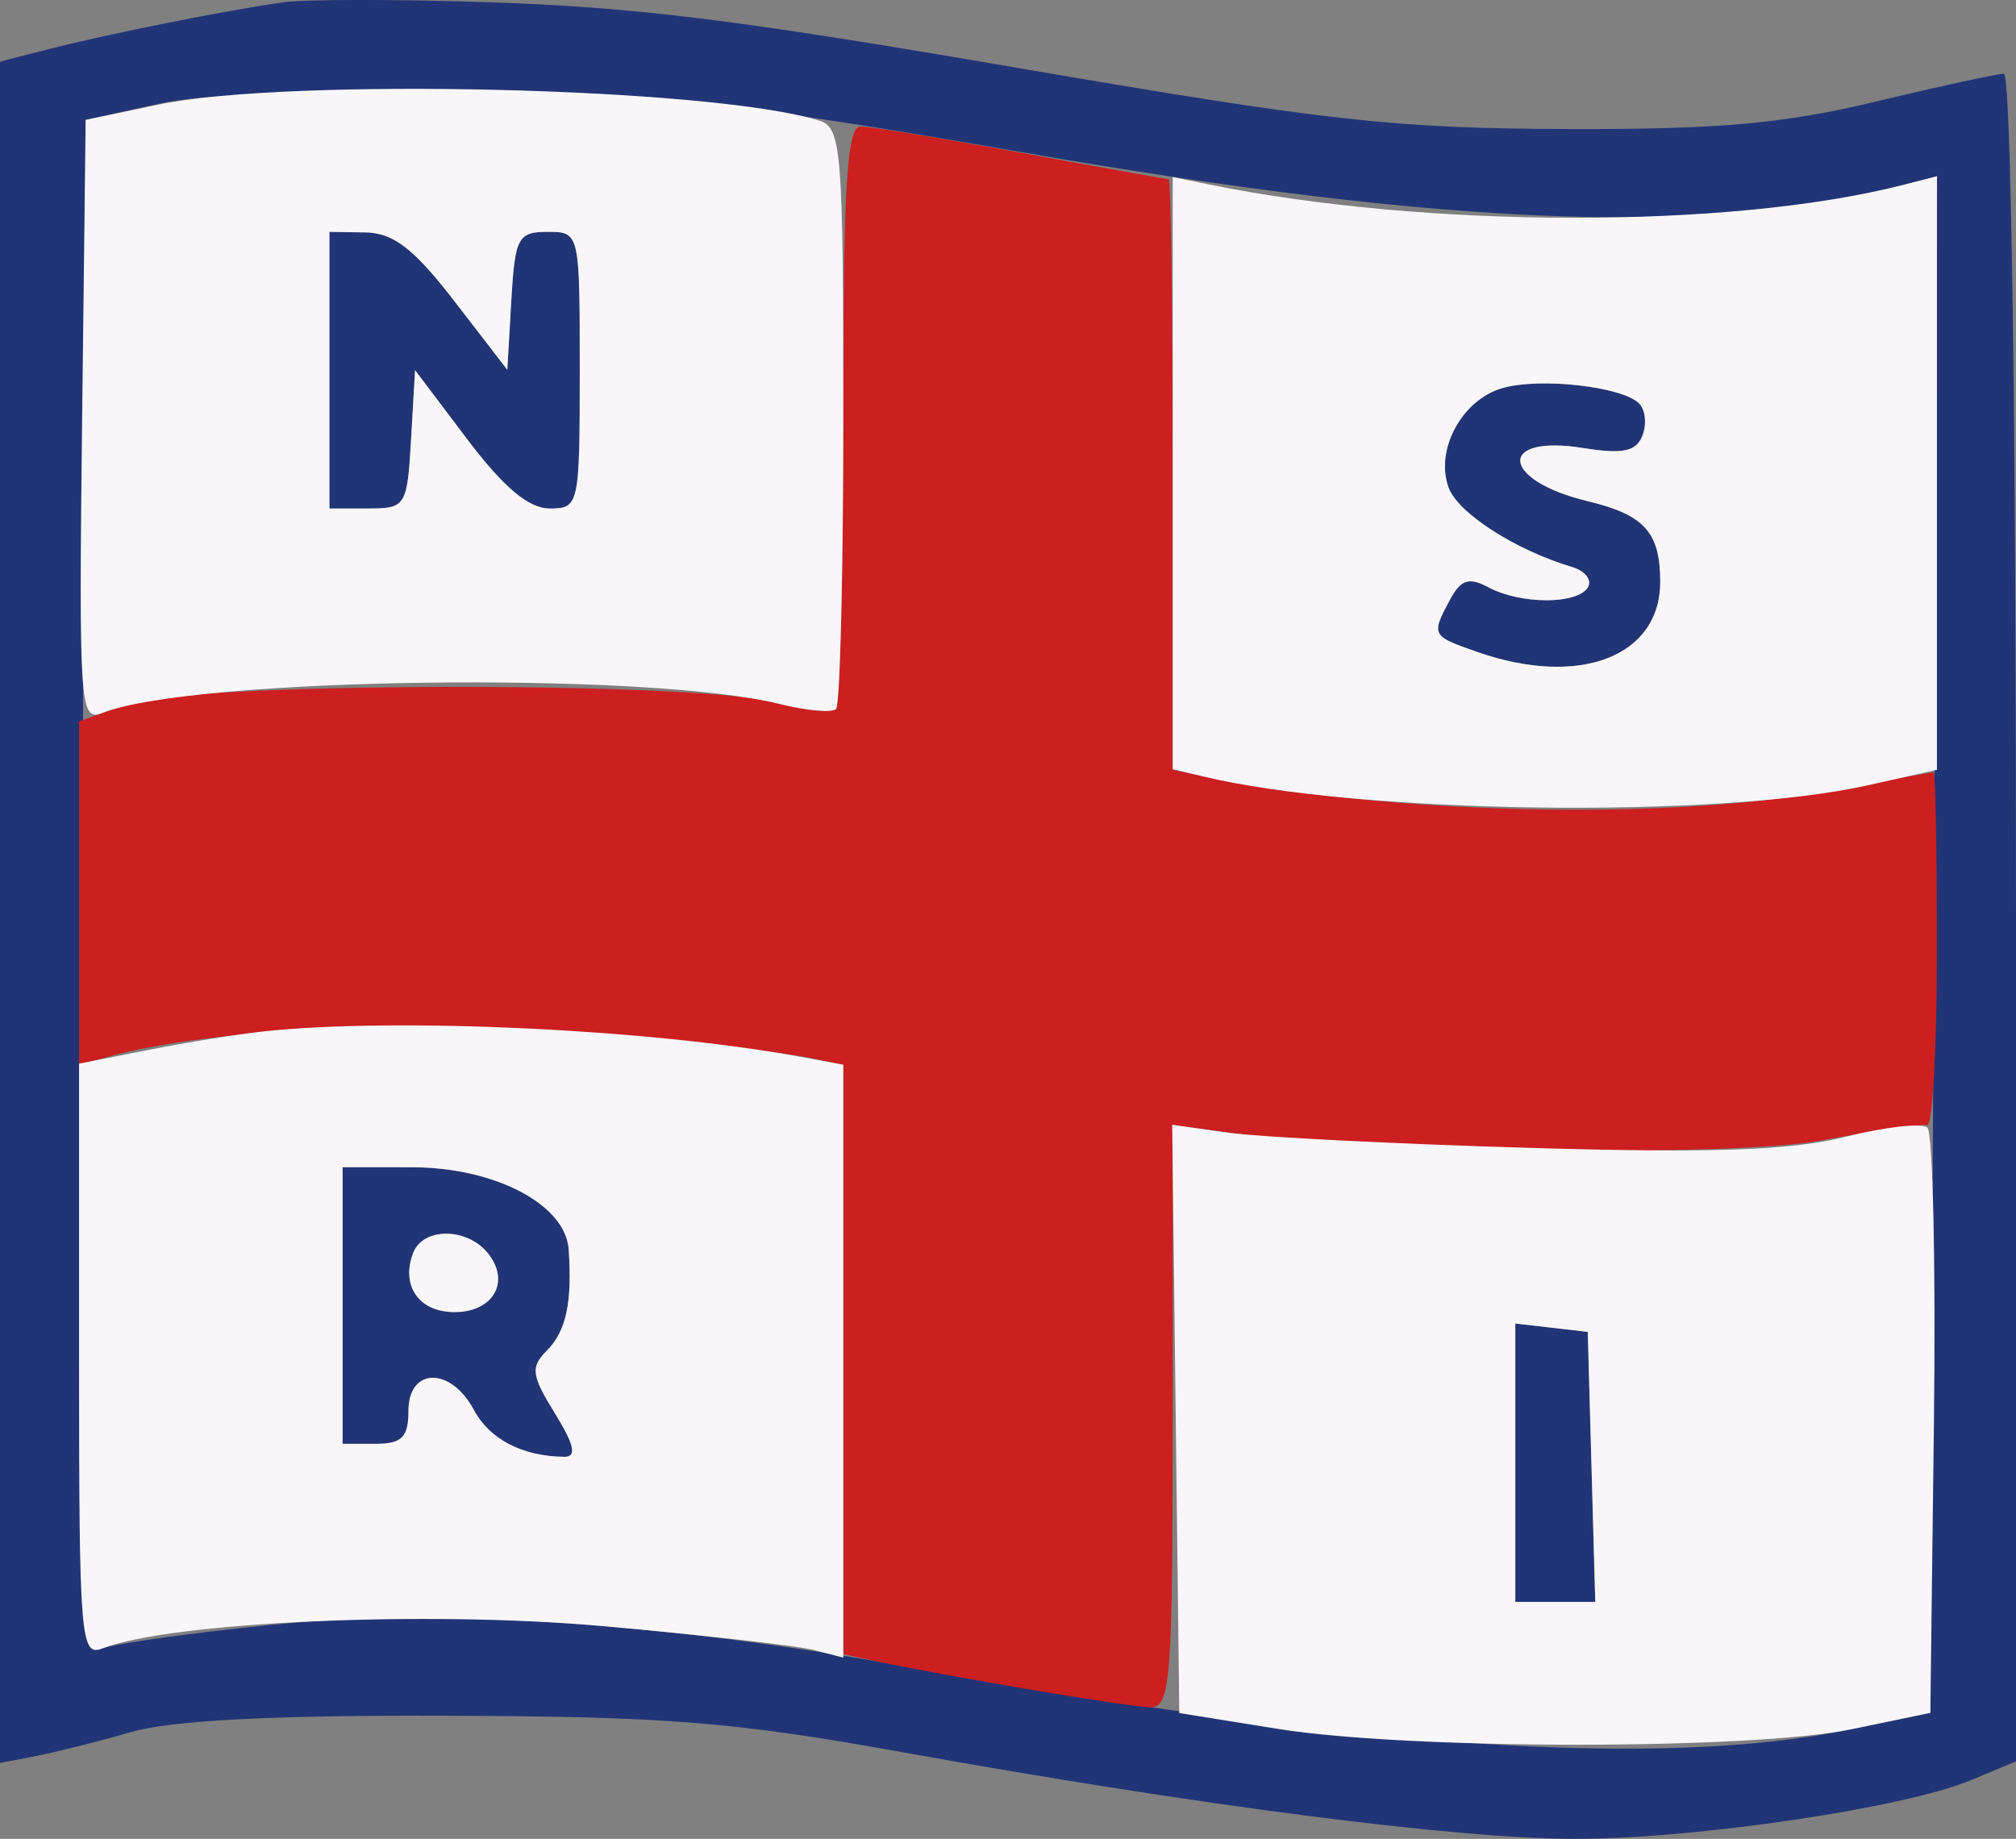 <svg xmlns="http://www.w3.org/2000/svg" version="1.1" viewBox="1 0.4 153 139.59"><rect x="1" y="0.4" width="153" height="139.59" fill="#808080" stroke="none"/><path d="M 22.500 0.575 C 18.334 1.153, 9.237 2.969, 4.750 4.117 L 1 5.077 1 69.652 L 1 134.227 3.750 133.695 C 5.262 133.403, 8.525 132.580, 11 131.866 C 14.045 130.989, 21.807 130.592, 35 130.639 C 51.616 130.699, 56.719 131.109, 69.500 133.411 C 92 137.464, 111.546 139.984, 120.500 139.988 C 129.670 139.992, 145.520 137.645, 150.569 135.536 L 154 134.102 154 70.051 C 154 31.678, 153.631 6, 153.079 6 C 152.572 6, 148.185 6.953, 143.329 8.119 C 136.390 9.784, 131.431 10.229, 120.166 10.196 C 106.795 10.157, 101.797 9.603, 78 5.516 C 56.681 1.855, 49.190 0.932, 37.756 0.558 C 31.015 0.338, 24.150 0.345, 22.500 0.575 M 13 8.287 L 7.500 9.500 7.242 67.860 C 6.997 123.195, 7.075 126.185, 8.742 125.539 C 9.709 125.164, 15.560 124.349, 21.744 123.728 C 34.537 122.442, 51.711 123.606, 70.500 127.032 C 103.885 133.120, 127.189 134.640, 141.500 131.666 L 147.500 130.418 147.758 72.090 L 148.016 13.762 145.758 14.383 C 131.238 18.370, 111.144 17.642, 78.500 11.946 C 57.582 8.296, 52.189 7.714, 36.500 7.416 C 24.835 7.195, 16.564 7.501, 13 8.287 M 26 28.500 L 26 39 28.948 39 C 31.799 39, 31.905 38.828, 32.198 33.750 L 32.500 28.500 36.463 33.750 C 39.217 37.397, 41.125 39, 42.713 39 C 44.950 39, 45 38.772, 45 28.500 C 45 18.026, 44.994 18, 42.552 18 C 40.305 18, 40.080 18.430, 39.802 23.235 L 39.500 28.470 35.500 23.278 C 32.432 19.295, 30.859 18.075, 28.750 18.043 L 26 18 26 28.500 M 115.008 29.862 C 111.950 30.751, 109.901 34.535, 110.928 37.395 C 111.627 39.341, 115.987 42.151, 120.313 43.444 C 121.311 43.742, 121.847 44.439, 121.504 44.993 C 120.701 46.292, 116.408 46.289, 113.976 44.987 C 112.483 44.188, 111.864 44.385, 111.042 45.922 C 109.595 48.626, 109.619 48.672, 113.149 49.902 C 120.880 52.597, 127 50.239, 127 44.566 C 127 40.808, 125.802 39.476, 121.494 38.443 C 114.882 36.856, 114.584 33.358, 121.151 34.408 C 124.181 34.893, 125.186 34.679, 125.658 33.449 C 125.992 32.578, 125.868 31.481, 125.383 31.011 C 124.058 29.728, 117.839 29.039, 115.008 29.862 M 27 99.500 L 27 110 29.500 110 C 31.500 110, 32 109.500, 32 107.500 C 32 104.191, 35.200 104.137, 36.955 107.416 C 38.157 109.662, 40.645 110.954, 43.832 110.986 C 44.793 110.996, 44.594 110.079, 43.113 107.683 C 41.331 104.799, 41.251 104.178, 42.500 102.929 C 43.966 101.462, 44.440 99.264, 44.158 95.235 C 43.919 91.820, 38.547 89.008, 32.250 89.004 L 27 89 27 99.500 M 32.362 95.500 C 31.401 98.004, 32.793 100, 35.500 100 C 38.473 100, 39.775 97.639, 37.989 95.487 C 36.394 93.565, 33.101 93.573, 32.362 95.500 M 116 111.434 L 116 122 119.035 122 L 122.070 122 121.785 111.750 L 121.500 101.500 118.750 101.184 L 116 100.867 116 111.434" stroke="none" fill="#213476" fill-rule="evenodd"/><path d="M 65 31.833 C 65 43.842, 64.753 53.914, 64.451 54.216 C 64.149 54.518, 62.011 54.285, 59.701 53.698 C 53.358 52.087, 15.382 52.188, 10.750 53.828 L 7 55.155 7 68.194 L 7 81.233 9.250 80.606 C 16.970 78.456, 32.839 77.700, 45.860 78.862 C 53.362 79.532, 60.737 80.339, 62.250 80.657 L 65 81.233 65 103.598 L 65 125.962 67.250 126.449 C 72.610 127.610, 86.799 130, 88.328 130 C 89.840 130, 90 127.888, 90 107.895 L 90 85.790 94.250 86.373 C 105.382 87.901, 132.403 88.247, 139.355 86.951 C 143.285 86.218, 146.838 85.705, 147.250 85.809 C 147.662 85.914, 148 79.925, 148 72.500 C 148 65.075, 147.887 59.009, 147.750 59.020 C 147.613 59.030, 143.900 59.690, 139.500 60.485 C 127.309 62.687, 106.528 62.206, 92.750 59.401 L 90 58.841 90 36.421 C 90 24.089, 89.862 14, 89.693 14 C 89.524 14, 84.487 13.100, 78.500 12 C 72.513 10.900, 67.026 10, 66.307 10 C 65.271 10, 65 14.525, 65 31.833" stroke="none" fill="#cb1f20" fill-rule="evenodd"/><path d="M 13 8.346 L 7.500 9.500 7.231 32.364 C 6.978 53.891, 7.065 55.188, 8.731 54.528 C 15.628 51.798, 50.131 51.341, 60.200 53.846 C 62.235 54.353, 64.147 54.519, 64.450 54.217 C 64.752 53.914, 65 43.872, 65 31.901 C 65 11.857, 64.858 10.090, 63.208 9.566 C 55.248 7.040, 22.970 6.255, 13 8.346 M 90 36.312 L 90 58.783 92.250 59.326 C 104.108 62.188, 131.390 62.558, 142.750 60.011 L 148 58.834 148 36.309 L 148 13.783 145.250 14.479 C 132.210 17.779, 109.178 17.745, 92.750 14.401 L 90 13.841 90 36.312 M 26 28.500 L 26 39 28.948 39 C 31.799 39, 31.905 38.828, 32.198 33.750 L 32.500 28.500 36.463 33.750 C 39.217 37.397, 41.125 39, 42.713 39 C 44.950 39, 45 38.772, 45 28.500 C 45 18.026, 44.994 18, 42.552 18 C 40.305 18, 40.080 18.430, 39.802 23.235 L 39.500 28.470 35.500 23.278 C 32.432 19.295, 30.859 18.075, 28.750 18.043 L 26 18 26 28.500 M 115.008 29.862 C 111.950 30.751, 109.901 34.535, 110.928 37.395 C 111.627 39.341, 115.987 42.151, 120.313 43.444 C 121.311 43.742, 121.847 44.439, 121.504 44.993 C 120.701 46.292, 116.408 46.289, 113.976 44.987 C 112.483 44.188, 111.864 44.385, 111.042 45.922 C 109.595 48.626, 109.619 48.672, 113.149 49.902 C 120.880 52.597, 127 50.239, 127 44.566 C 127 40.808, 125.802 39.476, 121.494 38.443 C 114.882 36.856, 114.584 33.358, 121.151 34.408 C 124.181 34.893, 125.186 34.679, 125.658 33.449 C 125.992 32.578, 125.868 31.481, 125.383 31.011 C 124.058 29.728, 117.839 29.039, 115.008 29.862 M 21 78.692 C 19.075 78.897, 15.137 79.532, 12.250 80.103 L 7 81.142 7 103.678 C 7 124.733, 7.115 126.169, 8.750 125.536 C 13.968 123.513, 33.417 122.644, 46.755 123.837 C 54.349 124.517, 61.561 125.334, 62.781 125.653 L 65 126.233 65 103.728 L 65 81.223 61.750 80.621 C 50.434 78.526, 31.142 77.613, 21 78.692 M 141 86.705 C 136.871 87.735, 130.887 87.941, 117 87.531 C 106.825 87.230, 96.579 86.714, 94.231 86.385 L 89.961 85.786 90.231 108.112 L 90.500 130.437 98 131.642 C 107.867 133.228, 133.914 133.242, 141.500 131.666 L 147.500 130.419 147.770 108.530 C 147.919 96.490, 147.694 86.346, 147.270 85.986 C 146.847 85.626, 144.025 85.949, 141 86.705 M 27 99.500 L 27 110 29.500 110 C 31.500 110, 32 109.500, 32 107.500 C 32 104.191, 35.200 104.137, 36.955 107.416 C 38.157 109.662, 40.645 110.954, 43.832 110.986 C 44.793 110.996, 44.594 110.079, 43.113 107.683 C 41.331 104.799, 41.251 104.178, 42.500 102.929 C 43.966 101.462, 44.440 99.264, 44.158 95.235 C 43.919 91.820, 38.547 89.008, 32.250 89.004 L 27 89 27 99.500 M 32.362 95.500 C 31.401 98.004, 32.793 100, 35.500 100 C 38.473 100, 39.775 97.639, 37.989 95.487 C 36.394 93.565, 33.101 93.573, 32.362 95.500 M 116 111.434 L 116 122 119.035 122 L 122.070 122 121.785 111.750 L 121.500 101.500 118.750 101.184 L 116 100.867 116 111.434" stroke="none" fill="#f8f6f8" fill-rule="evenodd"/></svg>